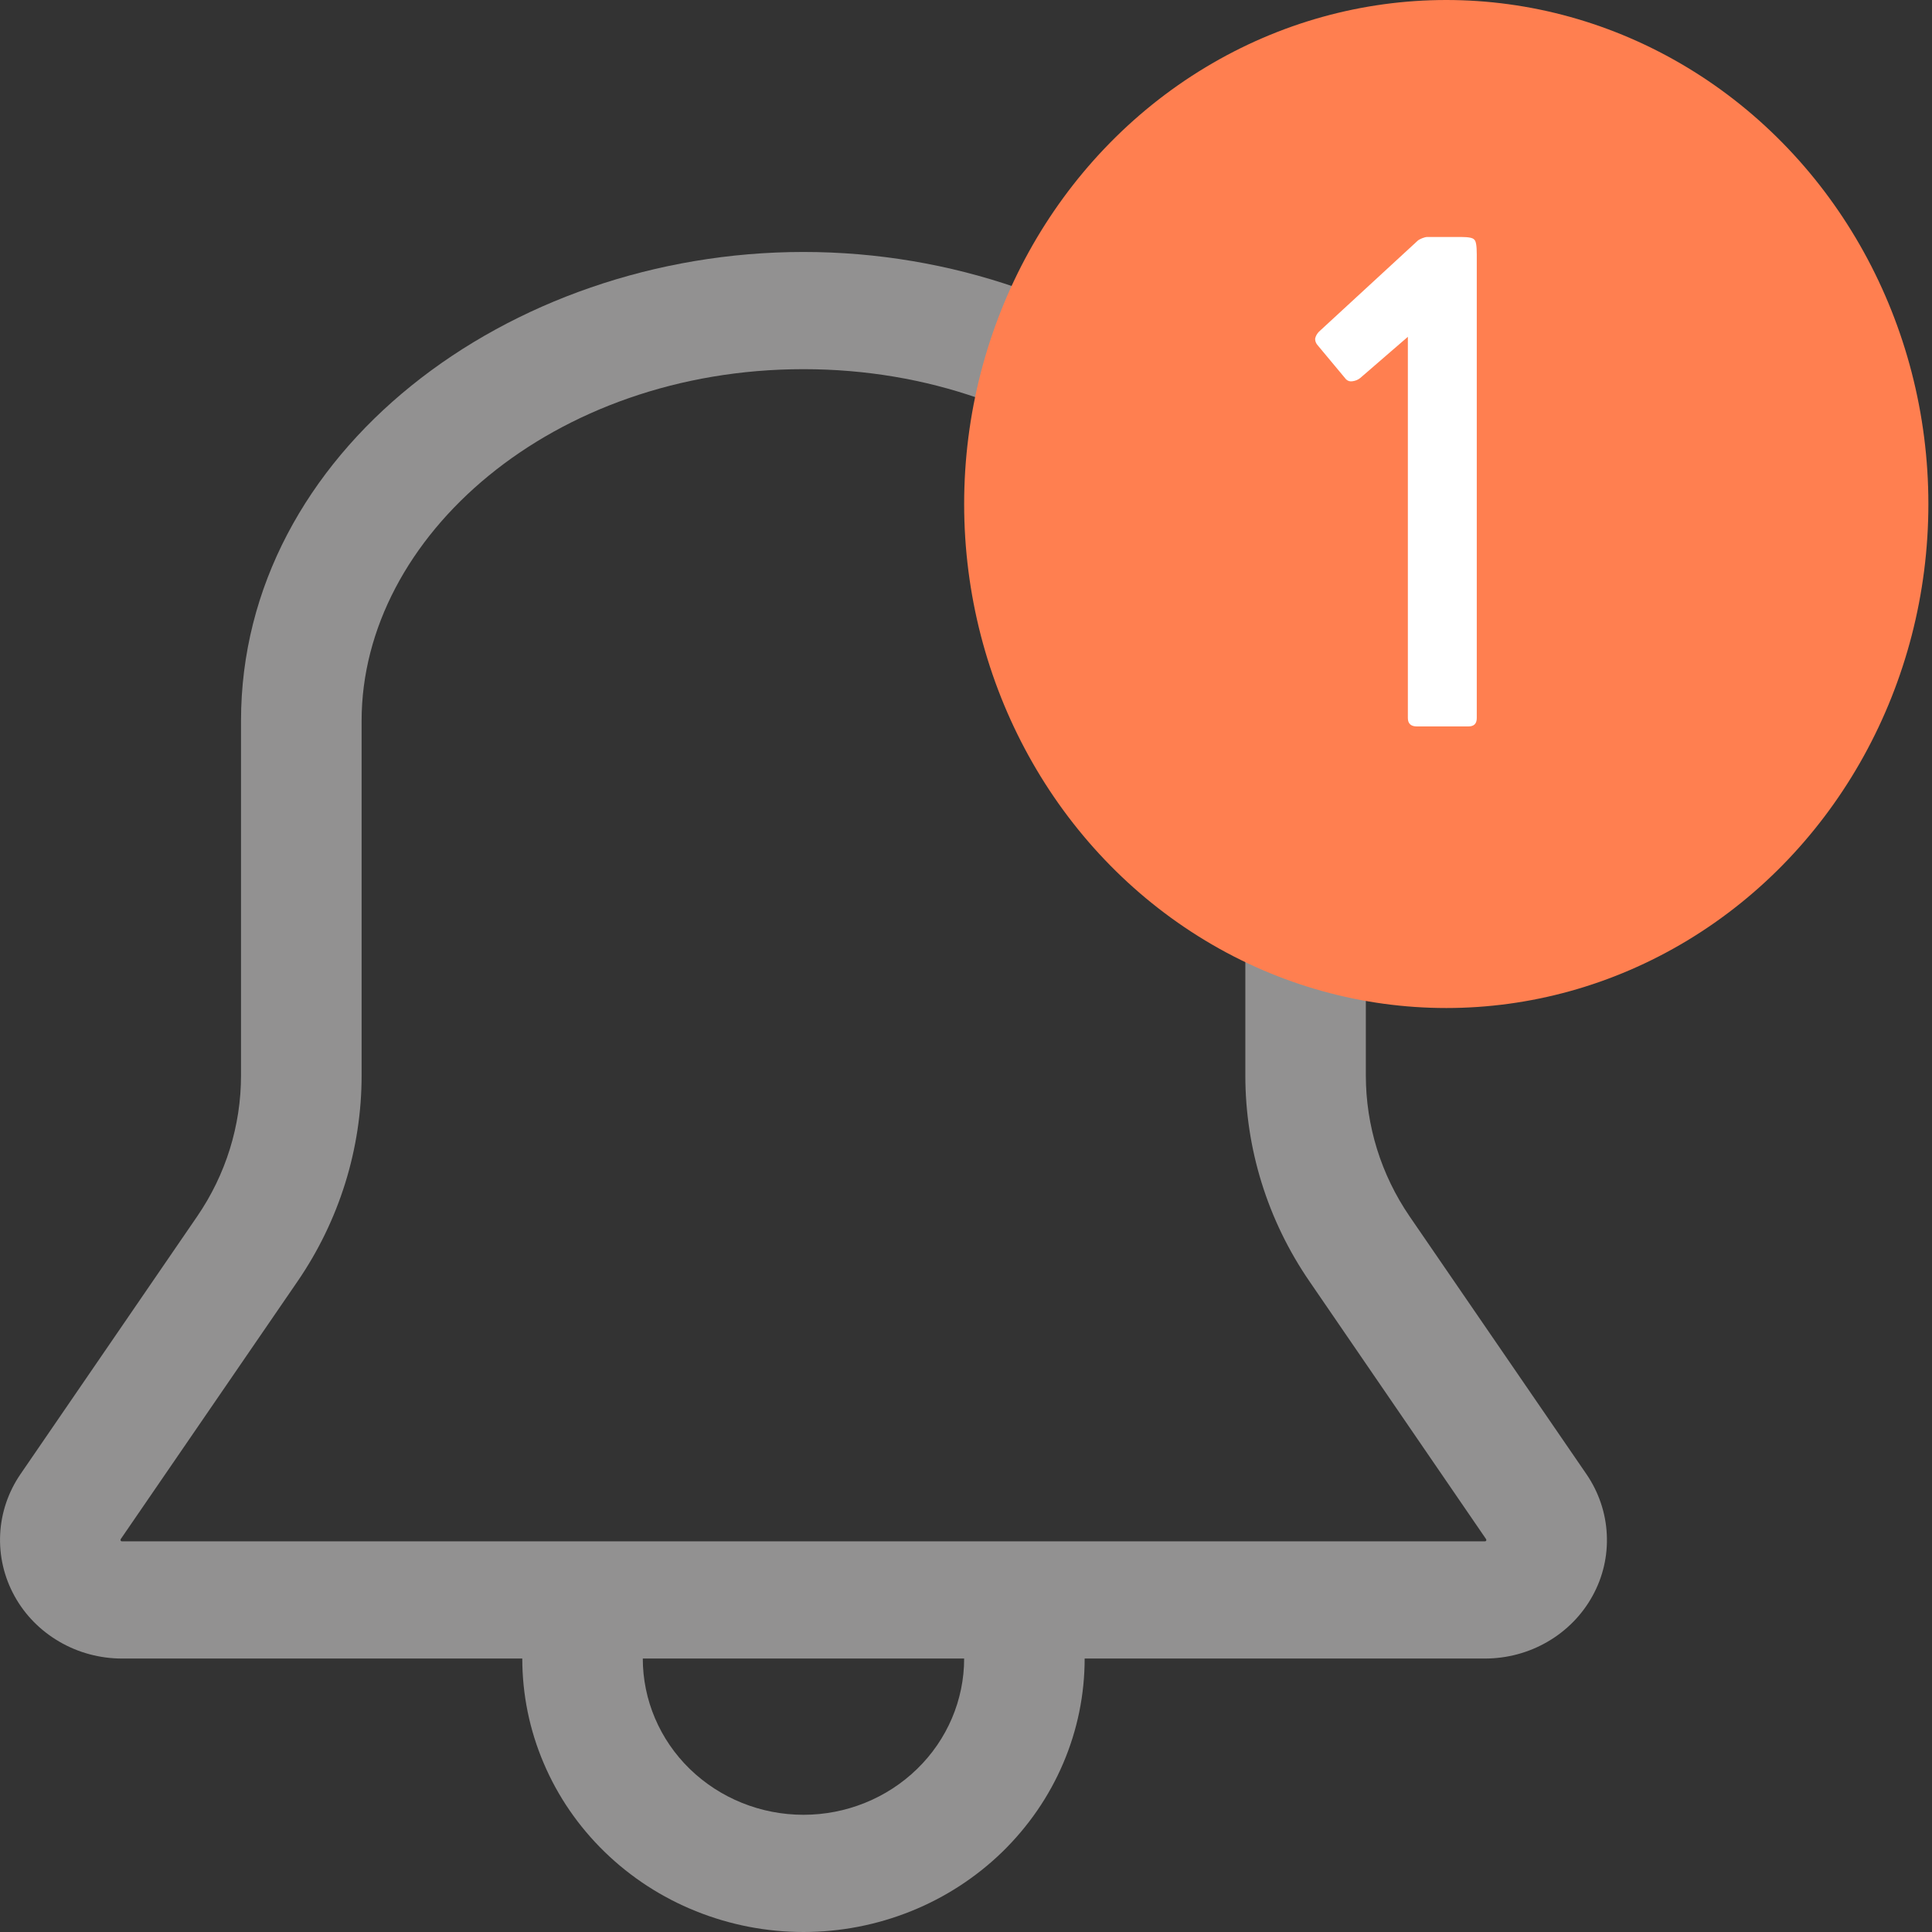 <svg width="24" height="24" viewBox="0 0 24 24" fill="none" xmlns="http://www.w3.org/2000/svg">
<rect x="0" y="0" width="24" height="24" fill="#333333" stroke="none"/>
<path d="M9.981 3.13C13.655 3.13 16.967 5.62 16.967 8.954V13.36C16.967 13.984 17.156 14.592 17.511 15.111L19.707 18.312C19.859 18.534 19.947 18.792 19.96 19.058C19.974 19.325 19.913 19.59 19.783 19.825C19.654 20.06 19.461 20.257 19.225 20.394C18.99 20.531 18.721 20.603 18.446 20.603H13.474C13.474 21.049 13.384 21.491 13.208 21.903C13.033 22.315 12.775 22.689 12.451 23.005C12.127 23.32 11.741 23.571 11.318 23.741C10.894 23.912 10.44 24 9.981 24C9.522 24 9.068 23.912 8.644 23.741C8.22 23.571 7.835 23.32 7.511 23.005C7.186 22.689 6.929 22.315 6.754 21.903C6.578 21.491 6.488 21.049 6.488 20.603H1.516C1.242 20.603 0.973 20.531 0.738 20.394C0.502 20.257 0.309 20.061 0.18 19.826C0.05 19.59 -0.011 19.326 0.002 19.059C0.015 18.793 0.102 18.535 0.254 18.313L2.449 15.111C2.805 14.592 2.994 13.983 2.994 13.36V8.954C2.994 5.62 6.306 3.13 9.981 3.13ZM4.492 8.954V13.36C4.492 14.271 4.215 15.161 3.696 15.918L1.5 19.119L1.497 19.129L1.498 19.136L1.502 19.142L1.508 19.146L1.515 19.147H18.446L18.453 19.146L18.459 19.142L18.463 19.136L18.464 19.13L18.461 19.12L16.267 15.918C15.747 15.161 15.47 14.271 15.47 13.36V8.954C15.47 6.66 13.092 4.586 9.981 4.586C6.87 4.586 4.492 6.66 4.492 8.954ZM11.977 20.603H7.985C7.985 21.117 8.195 21.611 8.569 21.975C8.944 22.339 9.451 22.544 9.981 22.544C10.51 22.544 11.018 22.339 11.392 21.975C11.767 21.611 11.977 21.117 11.977 20.603Z" fill="#929191"/>
<ellipse cx="17.966" cy="6.261" rx="5.989" ry="6.261" fill="#FF7F50"/>
<path d="M17.601 9.024C17.527 9.024 17.489 8.989 17.489 8.92V4.184L16.897 4.696C16.871 4.717 16.839 4.731 16.801 4.736C16.769 4.741 16.743 4.733 16.721 4.712L16.361 4.28C16.345 4.259 16.337 4.235 16.337 4.208C16.343 4.176 16.359 4.147 16.385 4.12L17.609 2.992C17.62 2.981 17.639 2.971 17.665 2.96C17.692 2.949 17.713 2.944 17.729 2.944H18.153C18.244 2.944 18.297 2.955 18.313 2.976C18.335 2.992 18.345 3.053 18.345 3.16V8.92C18.345 8.989 18.311 9.024 18.241 9.024H17.601Z" fill="white"/>
</svg>
